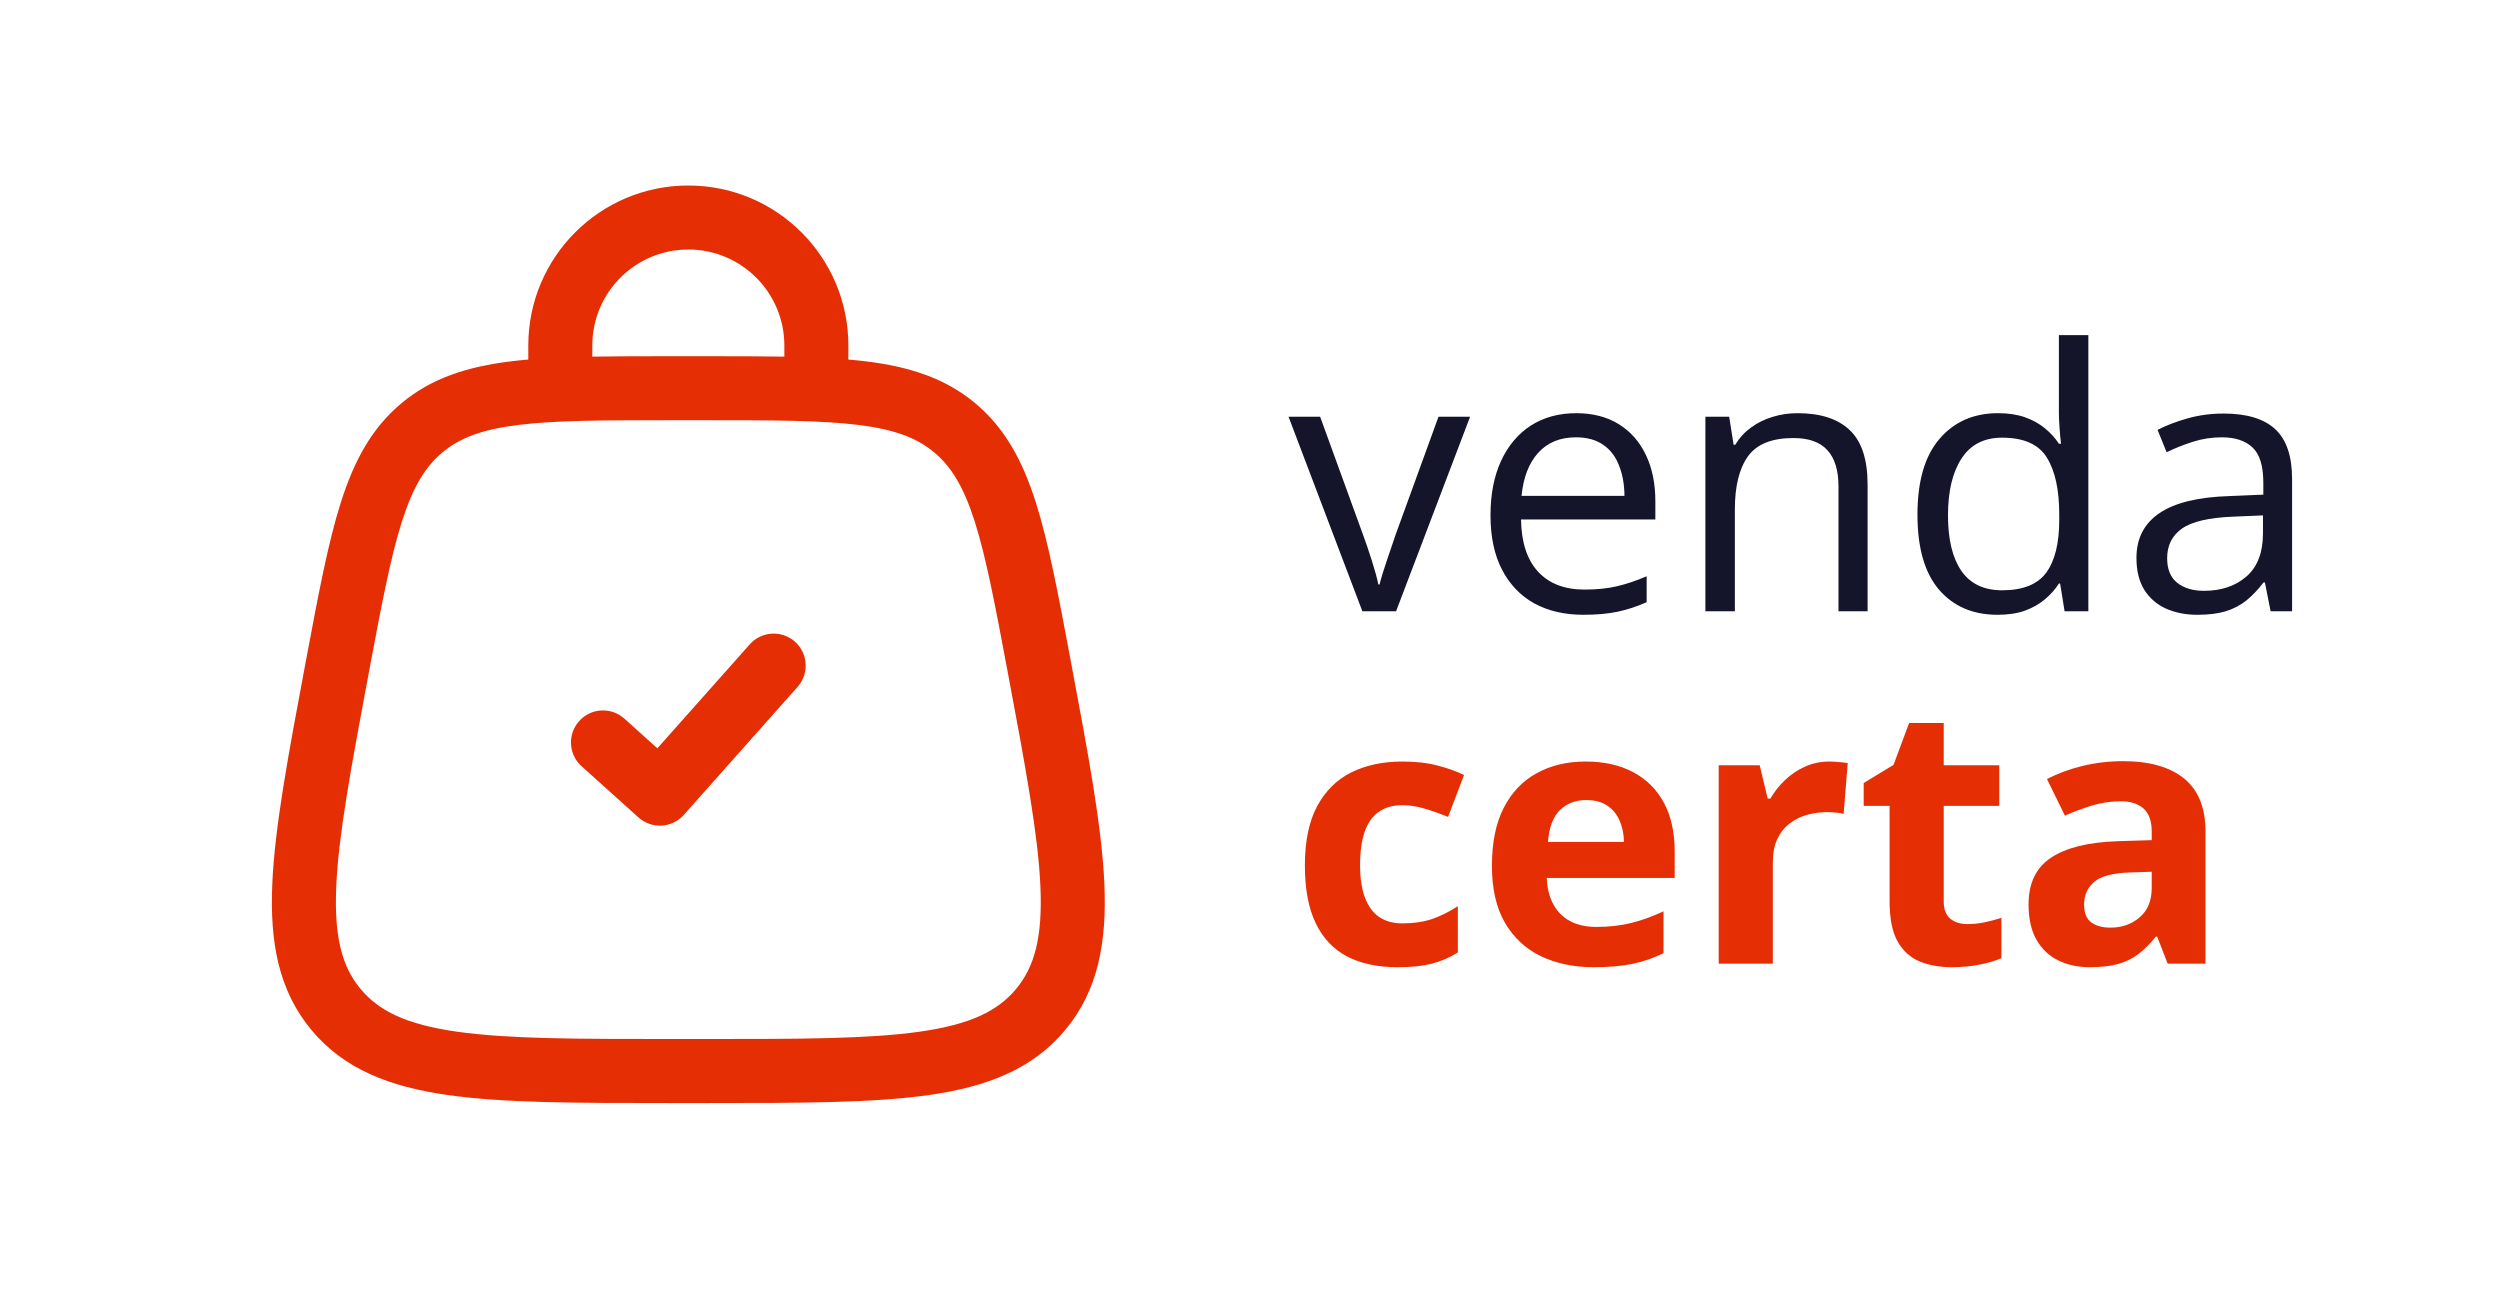 <svg width="454" height="234" viewBox="0 0 454 234" fill="none" xmlns="http://www.w3.org/2000/svg">
<path fill-rule="evenodd" clip-rule="evenodd" d="M125.001 45.312C115.371 45.312 107.563 53.12 107.563 62.75V64.764C111.881 64.687 116.618 64.687 121.817 64.688H128.185C133.384 64.687 138.121 64.687 142.438 64.764V62.75C142.438 53.12 134.632 45.312 125.001 45.312ZM154.063 65.291V62.75C154.063 46.699 141.052 33.688 125.001 33.688C108.95 33.688 95.938 46.699 95.938 62.75V65.291C94.832 65.387 93.763 65.497 92.731 65.624C84.903 66.592 78.45 68.623 72.969 73.172C67.487 77.722 64.301 83.69 61.908 91.205C59.589 98.487 57.834 107.85 55.627 119.62L55.467 120.475C52.353 137.082 49.899 150.169 49.449 160.487C48.987 171.062 50.56 179.822 56.526 187.01C62.492 194.198 70.811 197.359 81.29 198.854C91.514 200.312 104.83 200.312 121.726 200.312H128.276C145.172 200.312 158.488 200.312 168.712 198.854C179.191 197.359 187.51 194.198 193.476 187.01C199.442 179.822 201.015 171.062 200.553 160.487C200.103 150.169 197.649 137.082 194.535 120.475L194.375 119.62C192.168 107.85 190.412 98.487 188.094 91.205C185.7 83.69 182.514 77.722 177.033 73.172C171.551 68.623 165.098 66.592 157.271 65.624C156.239 65.497 155.169 65.387 154.063 65.291ZM94.156 77.162C87.525 77.981 83.521 79.522 80.393 82.118C77.265 84.714 75.012 88.366 72.985 94.732C70.909 101.251 69.276 109.906 66.981 122.145C63.759 139.329 61.472 151.601 61.062 160.994C60.66 170.226 62.14 175.571 65.472 179.586C68.803 183.6 73.784 186.04 82.933 187.345C92.24 188.674 104.724 188.687 122.206 188.687H127.795C145.278 188.687 157.762 188.674 167.069 187.345C176.217 186.04 181.199 183.6 184.53 179.586C187.862 175.571 189.342 170.226 188.939 160.994C188.529 151.601 186.243 139.329 183.02 122.145C180.726 109.906 179.093 101.251 177.016 94.732C174.989 88.366 172.737 84.714 169.609 82.118C166.481 79.522 162.477 77.981 155.846 77.162C149.056 76.323 140.248 76.312 127.795 76.312H122.206C109.753 76.312 100.946 76.323 94.156 77.162ZM144.363 116.53C146.762 118.663 146.978 122.337 144.845 124.737L124.178 147.987C123.15 149.143 121.703 149.842 120.158 149.928C118.612 150.015 117.097 149.481 115.946 148.446L105.613 139.146C103.226 136.998 103.033 133.323 105.181 130.937C107.328 128.551 111.003 128.357 113.389 130.504L119.376 135.892L136.157 117.013C138.289 114.614 141.963 114.398 144.363 116.53Z" fill="#E62E05"/>
<path d="M253.787 175.645C250.221 175.645 247.181 175 244.667 173.711C242.153 172.4 240.241 170.381 238.931 167.652C237.62 164.924 236.965 161.433 236.965 157.179C236.965 152.774 237.706 149.187 239.188 146.415C240.692 143.622 242.766 141.57 245.408 140.26C248.072 138.949 251.155 138.294 254.657 138.294C257.149 138.294 259.298 138.541 261.103 139.035C262.929 139.508 264.519 140.077 265.872 140.743L262.972 148.349C261.425 147.726 259.985 147.221 258.653 146.834C257.321 146.426 255.989 146.222 254.657 146.222C252.938 146.222 251.51 146.63 250.371 147.446C249.232 148.241 248.384 149.444 247.825 151.056C247.267 152.667 246.987 154.687 246.987 157.114C246.987 159.499 247.288 161.476 247.89 163.044C248.491 164.612 249.361 165.783 250.5 166.557C251.639 167.309 253.024 167.685 254.657 167.685C256.698 167.685 258.514 167.416 260.104 166.879C261.693 166.32 263.24 165.547 264.744 164.559V172.97C263.24 173.915 261.661 174.592 260.007 175C258.374 175.43 256.301 175.645 253.787 175.645ZM287.979 138.294C291.31 138.294 294.178 138.938 296.584 140.228C298.99 141.495 300.849 143.343 302.159 145.771C303.47 148.198 304.125 151.163 304.125 154.665V159.435H280.89C280.997 162.206 281.824 164.387 283.371 165.977C284.939 167.545 287.109 168.329 289.881 168.329C292.18 168.329 294.285 168.093 296.197 167.62C298.109 167.147 300.075 166.438 302.095 165.493V173.099C300.312 173.979 298.442 174.624 296.487 175.032C294.554 175.44 292.201 175.645 289.43 175.645C285.82 175.645 282.619 174.979 279.826 173.646C277.055 172.314 274.874 170.284 273.284 167.556C271.716 164.827 270.932 161.39 270.932 157.243C270.932 153.032 271.641 149.53 273.059 146.737C274.498 143.923 276.496 141.817 279.053 140.421C281.609 139.003 284.585 138.294 287.979 138.294ZM288.044 145.287C286.132 145.287 284.542 145.899 283.274 147.124C282.028 148.349 281.309 150.271 281.115 152.893H294.908C294.887 151.432 294.618 150.132 294.103 148.993C293.608 147.854 292.856 146.952 291.847 146.286C290.858 145.62 289.591 145.287 288.044 145.287ZM332.227 138.294C332.721 138.294 333.29 138.326 333.935 138.391C334.601 138.434 335.138 138.498 335.546 138.584L334.805 147.801C334.482 147.693 334.021 147.618 333.419 147.575C332.839 147.511 332.334 147.479 331.904 147.479C330.637 147.479 329.401 147.64 328.198 147.962C327.017 148.284 325.953 148.811 325.008 149.541C324.062 150.25 323.311 151.195 322.752 152.377C322.215 153.537 321.946 154.966 321.946 156.663V175H312.117V138.971H319.562L321.012 145.029H321.495C322.204 143.805 323.085 142.688 324.138 141.678C325.212 140.646 326.426 139.83 327.779 139.229C329.154 138.605 330.637 138.294 332.227 138.294ZM357.267 167.813C358.341 167.813 359.383 167.706 360.393 167.491C361.424 167.276 362.444 167.008 363.454 166.686V174.001C362.401 174.474 361.091 174.86 359.522 175.161C357.976 175.483 356.278 175.645 354.431 175.645C352.282 175.645 350.349 175.301 348.63 174.613C346.933 173.904 345.59 172.69 344.602 170.972C343.635 169.231 343.151 166.814 343.151 163.721V146.351H338.446V142.193L343.86 138.906L346.696 131.301H352.98V138.971H363.067V146.351H352.98V163.721C352.98 165.096 353.367 166.127 354.141 166.814C354.936 167.48 355.978 167.813 357.267 167.813ZM385.529 138.229C390.363 138.229 394.069 139.282 396.647 141.388C399.226 143.493 400.515 146.694 400.515 150.991V175H393.65L391.749 170.102H391.491C390.46 171.391 389.407 172.443 388.333 173.26C387.259 174.076 386.023 174.678 384.627 175.064C383.23 175.451 381.533 175.645 379.535 175.645C377.408 175.645 375.496 175.236 373.799 174.42C372.123 173.604 370.802 172.357 369.835 170.682C368.868 168.984 368.385 166.836 368.385 164.236C368.385 160.412 369.728 157.598 372.413 155.793C375.099 153.967 379.127 152.957 384.498 152.764L390.75 152.57V150.991C390.75 149.101 390.256 147.715 389.268 146.834C388.279 145.953 386.904 145.513 385.143 145.513C383.402 145.513 381.694 145.76 380.019 146.254C378.343 146.748 376.667 147.371 374.991 148.123L371.736 141.484C373.648 140.475 375.786 139.68 378.149 139.1C380.534 138.52 382.994 138.229 385.529 138.229ZM390.75 158.307L386.947 158.436C383.768 158.521 381.555 159.091 380.309 160.144C379.084 161.196 378.472 162.582 378.472 164.301C378.472 165.805 378.912 166.879 379.793 167.523C380.674 168.146 381.823 168.458 383.241 168.458C385.347 168.458 387.119 167.835 388.559 166.589C390.02 165.343 390.75 163.57 390.75 161.271V158.307Z" fill="#E62E05"/>
<path d="M247.406 111L234 75.68H239.736L247.503 97.046C248.04 98.507 248.588 100.118 249.146 101.88C249.705 103.642 250.092 105.06 250.307 106.134H250.532C250.79 105.06 251.22 103.642 251.821 101.88C252.423 100.097 252.971 98.485 253.465 97.046L261.231 75.68H266.968L253.529 111H247.406ZM286.239 75.035C289.247 75.035 291.825 75.701 293.974 77.033C296.122 78.365 297.766 80.234 298.904 82.641C300.043 85.025 300.612 87.818 300.612 91.019V94.339H276.217C276.281 98.485 277.312 101.644 279.311 103.813C281.309 105.983 284.123 107.068 287.754 107.068C289.988 107.068 291.965 106.864 293.684 106.456C295.402 106.048 297.186 105.446 299.033 104.651V109.356C297.25 110.151 295.478 110.731 293.716 111.097C291.976 111.462 289.913 111.645 287.528 111.645C284.134 111.645 281.169 110.957 278.634 109.582C276.12 108.186 274.165 106.145 272.769 103.459C271.372 100.773 270.674 97.486 270.674 93.598C270.674 89.795 271.308 86.508 272.575 83.736C273.864 80.943 275.669 78.795 277.989 77.291C280.331 75.787 283.081 75.035 286.239 75.035ZM286.175 79.418C283.317 79.418 281.04 80.353 279.343 82.222C277.646 84.091 276.636 86.701 276.313 90.053H295.005C294.983 87.947 294.65 86.1 294.006 84.51C293.383 82.898 292.427 81.652 291.138 80.772C289.849 79.869 288.194 79.418 286.175 79.418ZM326.426 75.035C330.615 75.035 333.784 76.066 335.933 78.129C338.081 80.17 339.155 83.457 339.155 87.99V111H333.87V88.345C333.87 85.401 333.193 83.199 331.84 81.738C330.508 80.277 328.456 79.547 325.685 79.547C321.774 79.547 319.024 80.653 317.435 82.866C315.845 85.079 315.05 88.291 315.05 92.502V111H309.7V75.68H314.019L314.824 80.772H315.114C315.866 79.525 316.822 78.483 317.982 77.645C319.143 76.786 320.442 76.142 321.882 75.712C323.321 75.261 324.836 75.035 326.426 75.035ZM362.745 111.645C358.276 111.645 354.731 110.119 352.11 107.068C349.511 104.018 348.211 99.484 348.211 93.469C348.211 87.389 349.543 82.802 352.207 79.708C354.871 76.593 358.416 75.035 362.842 75.035C364.711 75.035 366.344 75.282 367.74 75.776C369.137 76.27 370.34 76.936 371.35 77.774C372.359 78.591 373.208 79.525 373.896 80.578H374.282C374.196 79.912 374.11 78.999 374.024 77.839C373.938 76.679 373.896 75.733 373.896 75.003V60.855H379.245V111H374.927L374.121 105.973H373.896C373.229 107.025 372.381 107.981 371.35 108.841C370.34 109.7 369.126 110.388 367.708 110.903C366.312 111.397 364.657 111.645 362.745 111.645ZM363.583 107.197C367.364 107.197 370.039 106.123 371.607 103.975C373.176 101.826 373.96 98.636 373.96 94.403V93.436C373.96 88.946 373.208 85.498 371.704 83.092C370.222 80.686 367.515 79.482 363.583 79.482C360.296 79.482 357.836 80.75 356.203 83.285C354.57 85.799 353.754 89.236 353.754 93.598C353.754 97.938 354.56 101.289 356.171 103.652C357.804 106.016 360.274 107.197 363.583 107.197ZM403.802 75.1C408.013 75.1 411.139 76.045 413.18 77.936C415.221 79.826 416.241 82.845 416.241 86.991V111H412.342L411.311 105.779H411.053C410.064 107.068 409.033 108.153 407.959 109.034C406.885 109.894 405.639 110.549 404.221 111C402.824 111.43 401.105 111.645 399.064 111.645C396.916 111.645 395.004 111.269 393.328 110.517C391.674 109.765 390.363 108.626 389.396 107.101C388.451 105.575 387.979 103.642 387.979 101.3C387.979 97.776 389.375 95.069 392.168 93.179C394.961 91.288 399.215 90.257 404.93 90.085L411.021 89.827V87.668C411.021 84.617 410.365 82.48 409.055 81.255C407.744 80.03 405.896 79.418 403.512 79.418C401.664 79.418 399.902 79.686 398.227 80.224C396.551 80.761 394.961 81.394 393.457 82.125L391.813 78.064C393.403 77.248 395.229 76.55 397.292 75.97C399.354 75.39 401.524 75.1 403.802 75.1ZM410.956 93.598L405.574 93.823C401.17 93.995 398.065 94.715 396.261 95.982C394.456 97.25 393.554 99.044 393.554 101.364C393.554 103.384 394.166 104.877 395.391 105.844C396.615 106.811 398.237 107.294 400.257 107.294C403.394 107.294 405.961 106.424 407.959 104.684C409.957 102.943 410.956 100.333 410.956 96.853V93.598Z" fill="#14142A"/>
</svg>
